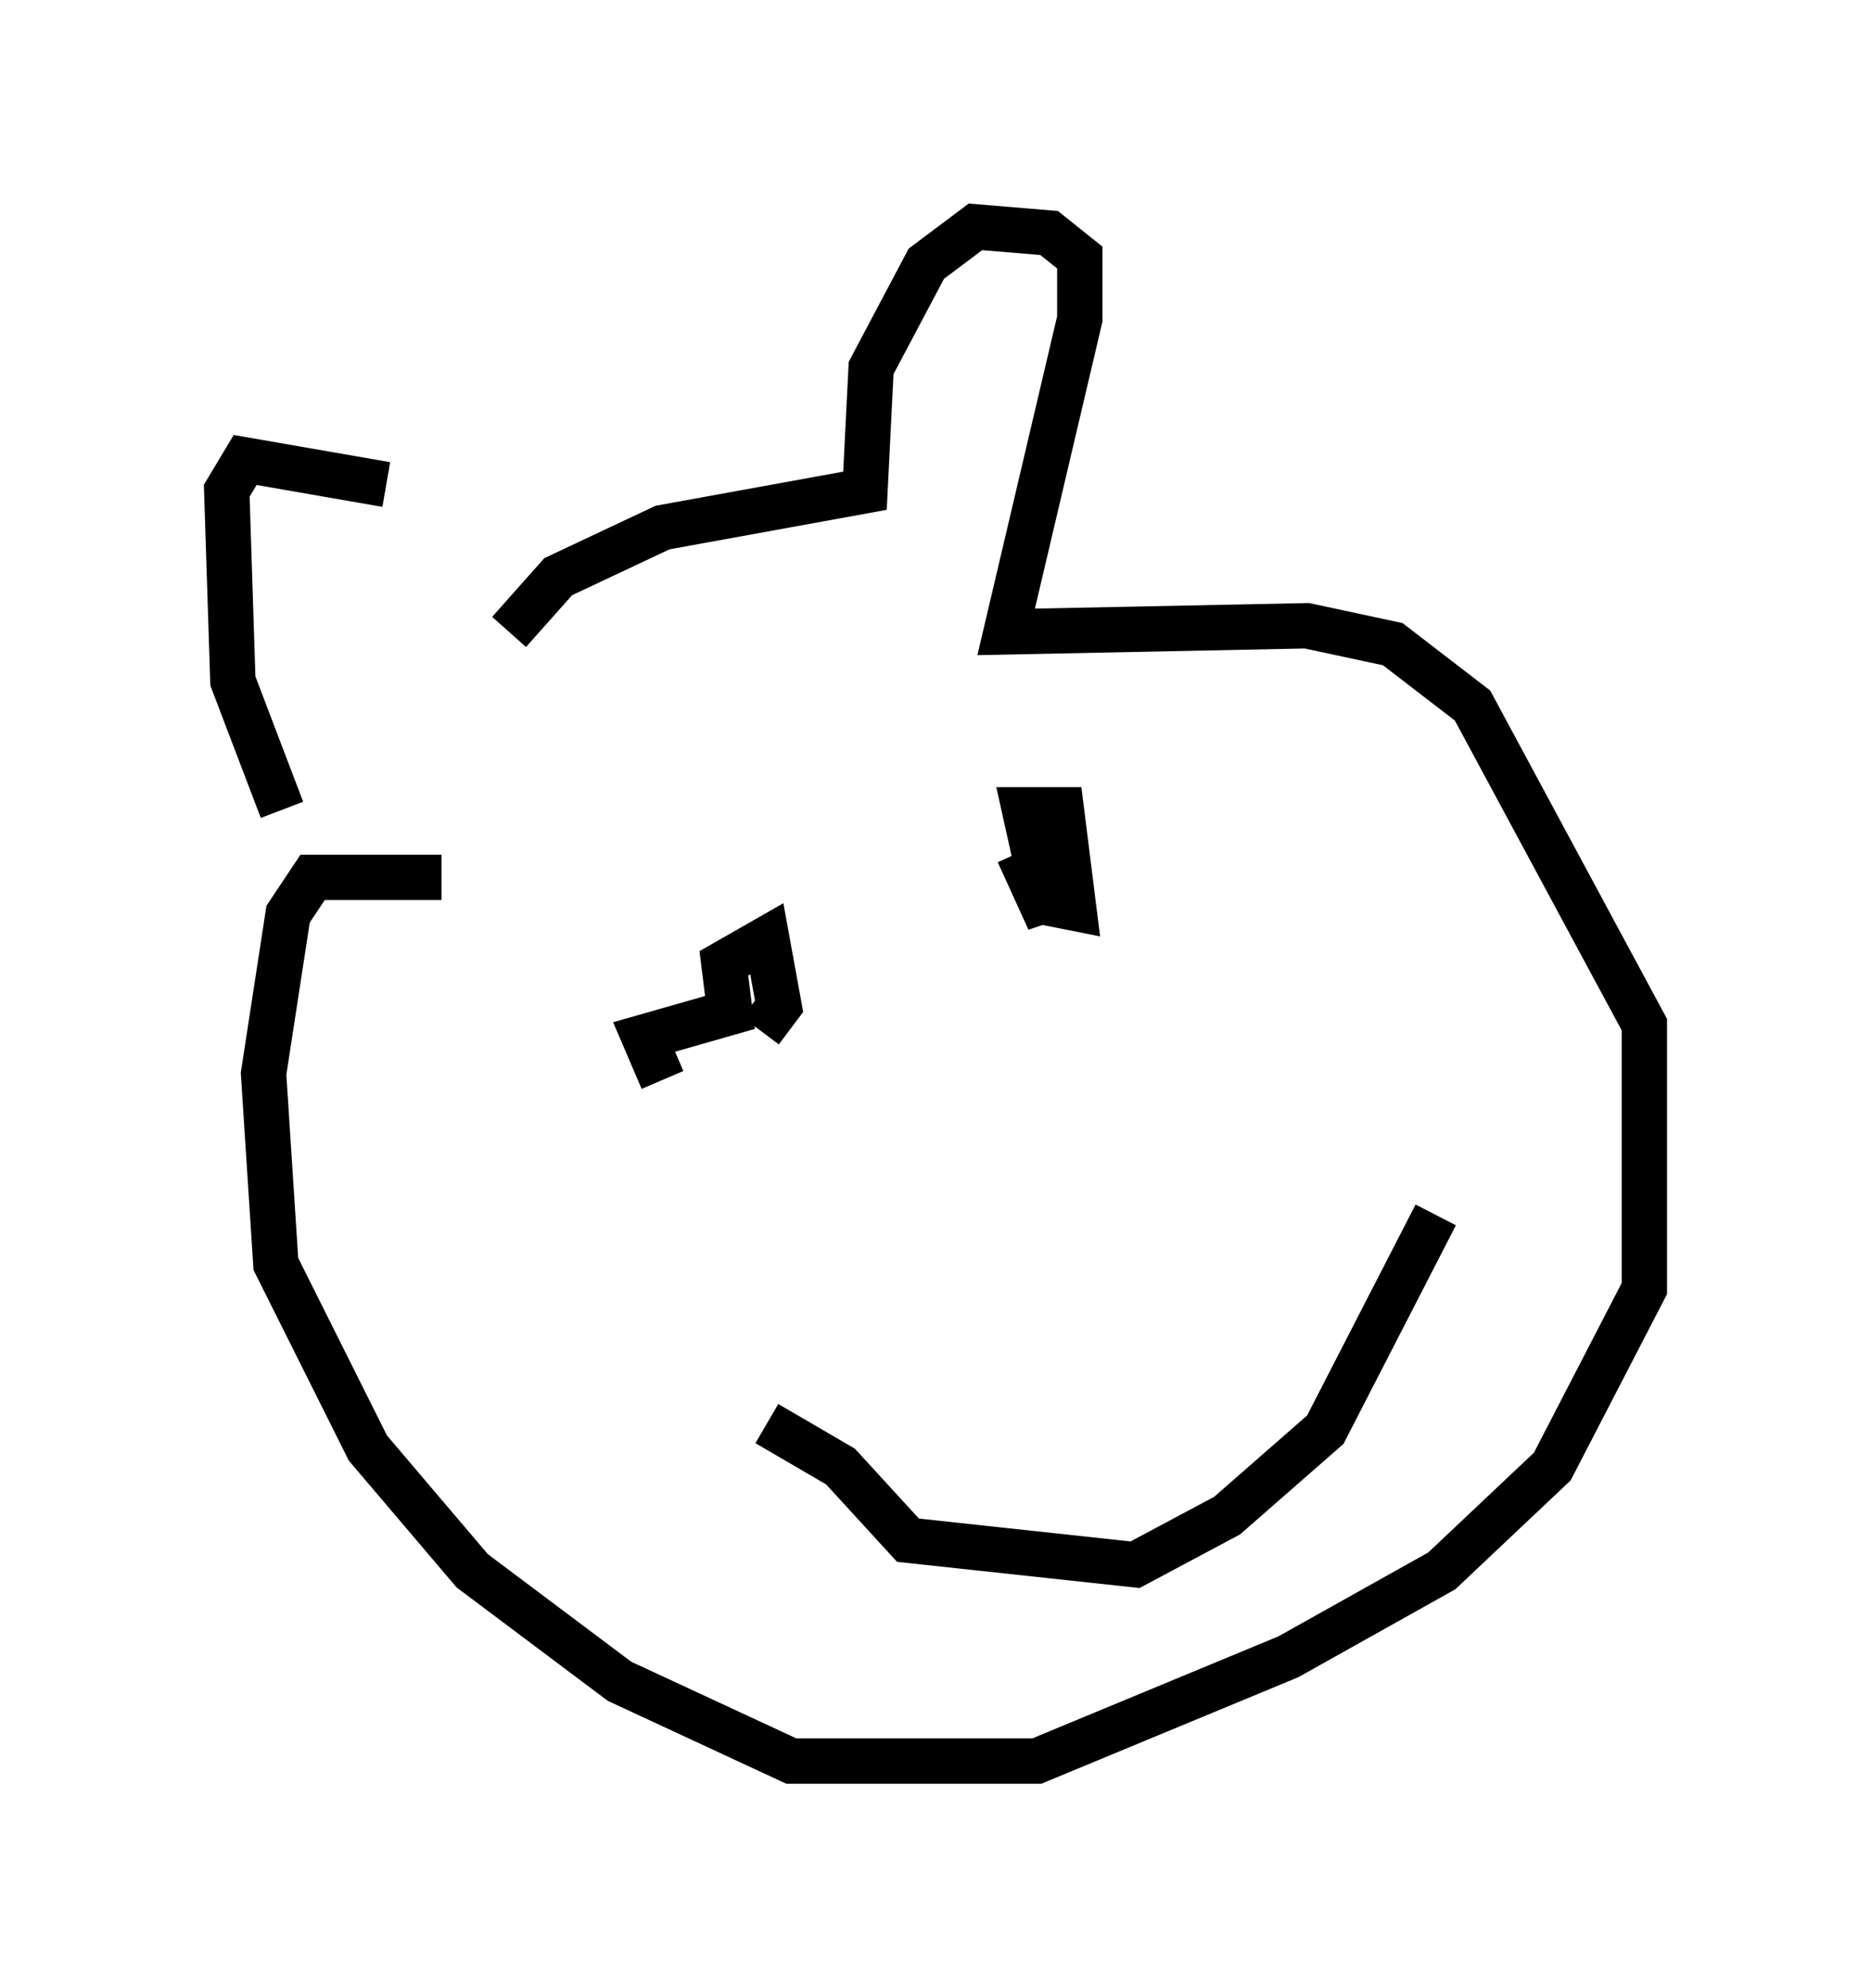 <?xml version="1.0" encoding="utf-8" ?>
<svg baseProfile="full" height="43.829" version="1.1" width="41.258" xmlns="http://www.w3.org/2000/svg" xmlns:ev="http://www.w3.org/2001/xml-events" xmlns:xlink="http://www.w3.org/1999/xlink"><defs /><rect fill="white" height="43.829" width="41.258" x="0" y="0" /><path d="M11.36, 12.848 m-2.842, -2.165 l-3.112, -0.541 -0.406, 0.677 l0.135, 4.195 1.083, 2.842 m3.518, 1.488 l-2.842, 0.0 -0.541, 0.812 l-0.541, 3.518 0.271, 4.195 l2.03, 4.059 2.3, 2.706 l3.248, 2.436 3.789, 1.759 l5.413, 0.0 5.548, -2.3 l3.383, -1.894 2.436, -2.3 l2.03, -3.924 0.0, -5.819 l-3.789, -7.036 -1.759, -1.353 l-1.894, -0.406 -6.631, 0.135 l1.624, -6.901 0.0, -1.353 l-0.677, -0.541 -1.624, -0.135 l-1.083, 0.812 -1.218, 2.3 l-0.135, 2.706 -4.465, 0.812 l-2.3, 1.083 -1.083, 1.218 m3.383, 9.878 l-0.406, -0.947 1.894, -0.541 l-0.135, -1.083 0.947, -0.541 l0.271, 1.488 -0.406, 0.541 m5.683, -3.924 l0.677, 1.488 -0.541, -2.436 l0.812, 0.0 0.271, 2.165 l-0.677, -0.135 m-6.089, 11.502 l1.624, 0.947 1.488, 1.624 l5.007, 0.541 2.03, -1.083 l2.165, -1.894 2.436, -4.736 " fill="none" stroke="black" stroke-width="1" /></svg>
